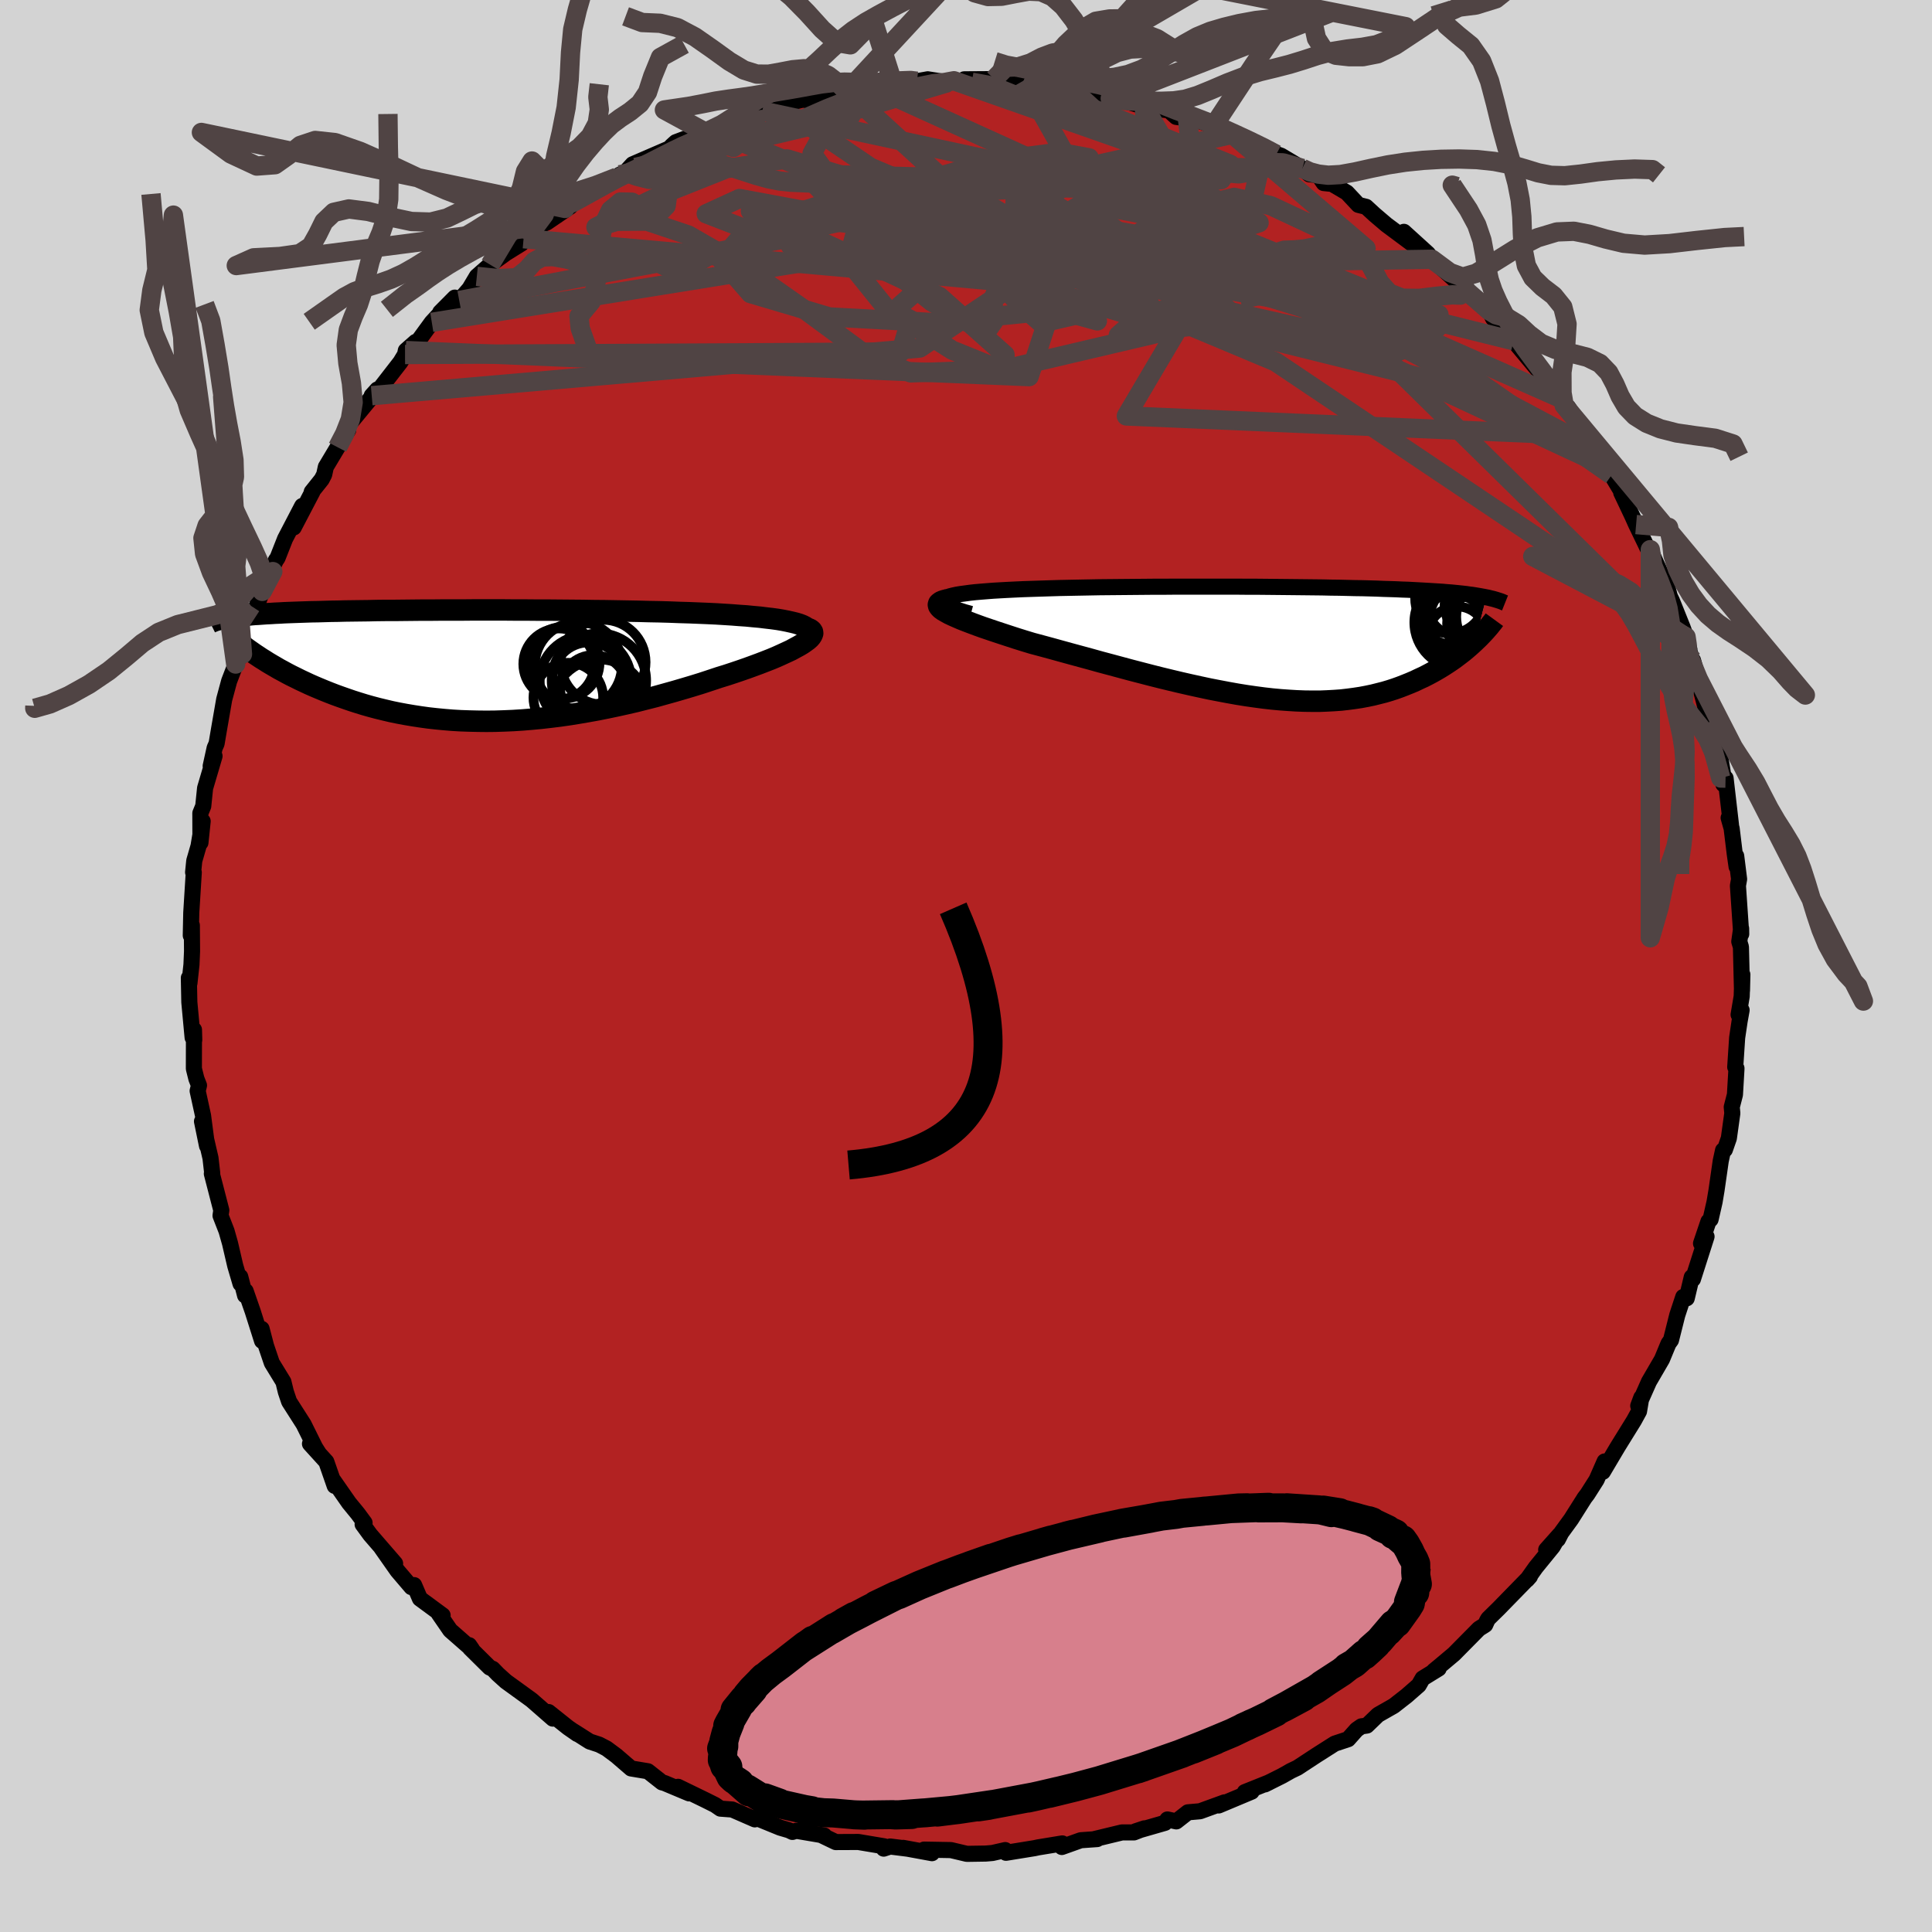 
  <svg viewBox="-100 -100 200 200" xmlns="http://www.w3.org/2000/svg" width="500" height="500" id="face-svg">
    <defs>
      <clipPath id="leftEyeClipPath">
        <polyline points="34.73,-4.29 34.37,-4.4 33.96,-4.5 33.51,-4.6 33.01,-4.7 32.48,-4.79 31.9,-4.87 31.29,-4.94 30.64,-5.02 29.96,-5.08 29.25,-5.15 28.51,-5.2 27.74,-5.26 26.95,-5.31 26.13,-5.36 25.29,-5.4 24.32,-5.44 23.33,-5.48 22.31,-5.51 21.27,-5.55 20.2,-5.58 19.11,-5.6 18,-5.63 16.88,-5.65 15.75,-5.67 14.6,-5.69 13.45,-5.7 12.29,-5.72 11.12,-5.73 9.96,-5.74 8.8,-5.75 7.63,-5.75 6.48,-5.76 5.33,-5.76 4.2,-5.77 3.07,-5.77 1.96,-5.77 0.86,-5.77 -0.23,-5.76 -1.29,-5.76 -2.34,-5.76 -3.36,-5.75 -4.36,-5.75 -5.34,-5.74 -6.3,-5.73 -7.23,-5.72 -8.14,-5.72 -9.02,-5.71 -9.88,-5.69 -10.71,-5.68 -11.51,-5.67 -12.29,-5.66 -13.03,-5.64 -13.75,-5.63 -14.45,-5.61 -15.11,-5.59 -15.76,-5.58 -16.37,-5.56 -16.96,-5.54 -17.52,-5.52 -18.07,-5.5 -18.58,-5.48 -19.08,-5.45 -19.55,-5.43 -20.01,-5.4 -20.44,-5.38 -20.86,-5.35 -21.26,-5.32 -21.64,-5.3 -22,-5.27 -22.35,-5.23 -22.68,-5.2 -22.99,-5.17 -23.29,-5.14 -23.57,-5.1 -23.84,-5.06 -24.09,-5.03 -24.33,-4.99 -24.56,-4.95 -24.77,-4.91 -21.32,-0.99 -20.99,-0.77 -20.65,-0.56 -20.29,-0.33 -19.92,-0.11 -19.54,0.11 -19.15,0.34 -18.74,0.56 -18.32,0.79 -17.88,1.02 -17.43,1.24 -16.97,1.47 -16.5,1.69 -16.01,1.92 -15.51,2.14 -14.99,2.36 -14.46,2.58 -13.91,2.8 -13.34,3.02 -12.76,3.23 -12.16,3.44 -11.55,3.65 -10.92,3.85 -10.27,4.05 -9.6,4.24 -8.92,4.42 -8.22,4.59 -7.5,4.76 -6.77,4.91 -6.02,5.05 -5.25,5.18 -4.47,5.3 -3.67,5.41 -2.86,5.5 -2.03,5.58 -1.18,5.65 -0.32,5.7 0.55,5.73 1.44,5.75 2.34,5.76 3.25,5.75 4.17,5.72 5.1,5.68 6.05,5.62 7,5.54 7.96,5.45 8.93,5.34 9.91,5.22 10.89,5.08 11.88,4.92 12.87,4.75 13.87,4.57 14.86,4.37 15.86,4.16 16.85,3.94 17.85,3.71 18.83,3.46 19.82,3.21 20.79,2.94 21.76,2.67 22.72,2.39 23.66,2.11 24.6,1.82 25.51,1.52 26.41,1.22 27.16,0.99 27.89,0.75 28.6,0.51 29.29,0.27 29.95,0.03 30.6,-0.21 31.22,-0.45 31.81,-0.68 32.38,-0.92 32.91,-1.16 33.41,-1.39 33.88,-1.61 34.3,-1.84 34.69,-2.05 35.04,-2.26" />
      </clipPath>
      <clipPath id="rightEyeClipPath">
        <polyline points="-33.33,-4.44 -33.23,-4.55 -33.07,-4.65 -32.86,-4.74 -32.59,-4.83 -32.27,-4.91 -31.9,-4.99 -31.48,-5.06 -31.02,-5.12 -30.51,-5.19 -29.97,-5.25 -29.39,-5.3 -28.77,-5.35 -28.12,-5.4 -27.43,-5.44 -26.72,-5.48 -25.89,-5.52 -25.03,-5.56 -24.13,-5.59 -23.2,-5.62 -22.24,-5.65 -21.26,-5.68 -20.25,-5.7 -19.21,-5.72 -18.16,-5.74 -17.1,-5.76 -16.02,-5.77 -14.93,-5.78 -13.83,-5.79 -12.72,-5.8 -11.61,-5.81 -10.5,-5.81 -9.39,-5.82 -8.28,-5.82 -7.18,-5.82 -6.08,-5.82 -4.99,-5.82 -3.91,-5.82 -2.85,-5.82 -1.8,-5.81 -0.76,-5.81 0.26,-5.8 1.26,-5.79 2.24,-5.78 3.2,-5.77 4.14,-5.76 5.06,-5.75 5.95,-5.74 6.83,-5.72 7.67,-5.71 8.5,-5.69 9.3,-5.67 10.07,-5.66 10.82,-5.64 11.54,-5.62 12.24,-5.59 12.92,-5.57 13.57,-5.55 14.19,-5.52 14.8,-5.5 15.38,-5.47 15.93,-5.44 16.47,-5.41 16.99,-5.38 17.48,-5.35 17.96,-5.32 18.42,-5.29 18.86,-5.25 19.28,-5.22 19.69,-5.18 20.08,-5.14 20.46,-5.1 20.82,-5.06 21.16,-5.01 21.49,-4.97 21.8,-4.92 22.1,-4.87 22.38,-4.82 22.66,-4.77 22.91,-4.72 21.67,-0.08 21.4,0.17 21.13,0.41 20.84,0.66 20.54,0.91 20.23,1.15 19.9,1.4 19.57,1.65 19.22,1.89 18.86,2.13 18.49,2.37 18.1,2.61 17.71,2.84 17.3,3.07 16.87,3.3 16.44,3.52 15.98,3.73 15.52,3.95 15.03,4.16 14.53,4.36 14.02,4.56 13.49,4.75 12.94,4.93 12.37,5.1 11.78,5.25 11.18,5.4 10.56,5.53 9.92,5.65 9.26,5.75 8.58,5.84 7.88,5.92 7.17,5.97 6.43,6.01 5.68,6.04 4.9,6.04 4.11,6.03 3.3,6 2.47,5.95 1.63,5.89 0.76,5.81 -0.12,5.71 -1.02,5.59 -1.93,5.46 -2.86,5.31 -3.81,5.14 -4.76,4.96 -5.74,4.77 -6.72,4.56 -7.72,4.34 -8.73,4.11 -9.74,3.87 -10.77,3.62 -11.8,3.36 -12.84,3.09 -13.88,2.82 -14.92,2.54 -15.96,2.26 -17.01,1.98 -18.05,1.69 -19.08,1.41 -20.11,1.13 -21.13,0.85 -22.14,0.57 -23.14,0.3 -24.11,0.04 -24.9,-0.2 -25.67,-0.44 -26.41,-0.68 -27.14,-0.92 -27.84,-1.15 -28.52,-1.38 -29.17,-1.6 -29.78,-1.82 -30.37,-2.04 -30.92,-2.25 -31.43,-2.45 -31.89,-2.65 -32.32,-2.84 -32.7,-3.02 -33.02,-3.2" />
      </clipPath>
      <filter id="fuzzy">
        <feTurbulence id="turbulence" baseFrequency="0.05" numOctaves="3" type="noise" result="noise" />
        <feDisplacementMap in="SourceGraphic" in2="noise" scale="2" />
      </filter>
      <linearGradient id="rainbowGradient" x1="0%" y1="0%" x2="100%" y2="0%">
        <stop offset="0%" style="stop-color: rgb(145, 85, 61); stop-opacity: 1" />
        <stop offset="50%" style="stop-color: rgb(50, 205, 50); stop-opacity: 1" />
        <stop offset="100%" style="stop-color: rgb(230, 230, 250); stop-opacity: 1" />
      </linearGradient>
    </defs>
    <rect x="-100" y="-100" width="100%" height="100%" fill="rgb(211, 211, 211)" />
    <polyline id="faceContour" points="80.33,2.55 80.37,0.89 80.3,3.14 79.98,5.04 80.29,4.57 80.08,5.74 79.83,7.42 79.63,10.46 79.76,10.6 79.6,13.32 79.27,14.6 79.33,15.24 78.97,17.83 78.56,19.01 78.37,19.08 78.13,20.18 77.69,23.24 77.49,24.43 77.08,26.23 76.86,26.44 76.09,28.72 76.66,28.01 75.25,32.42 75.13,32.21 74.61,34.4 74.25,34.26 73.63,36.14 72.98,38.73 72.82,38.95 72.72,39.09 72.05,40.71 70.7,43.03 69.59,45.53 69.91,44.67 69.67,46.1 69.15,47.05 67.46,49.78 65.93,52.36 66.11,51.29 65.28,53.18 64.34,54.66 64.03,55.07 62.64,57.27 61.62,58.67 61.27,59.35 60.06,60.43 61.45,58.87 60.74,60.1 58.98,62.26 58.08,63.53 58.38,63.19 55.12,66.53 54.06,67.57 53.94,67.78 53.75,68.2 53.1,68.61 50.51,71.23 48.95,72.54 48.44,72.96 48.93,72.73 47.27,73.75 46.87,74.45 45.6,75.56 44.28,76.59 42.65,77.52 41.5,78.63 40.93,78.71 40.44,79.05 39.56,80.04 38.17,80.5 36.3,81.69 34.3,83 33.63,83.32 32.73,83.83 30.95,84.72 31.38,84.51 28.86,85.52 29.57,85.47 26.16,86.9 26.76,86.58 24.23,87.5 22.97,87.61 21.77,88.55 20.85,88.35 20.6,88.7 17.54,89.58 18.47,89.27 17.39,89.69 16.15,89.69 13.25,90.39 13.58,90.38 11.88,90.5 9.92,91.2 9.97,90.83 7.47,91.24 7.1,91.32 4.14,91.8 4.06,91.52 2.74,91.82 2.04,91.88 0.09,91.91 -1.56,91.52 -4.34,91.47 -3.52,91.84 -6.51,91.29 -6.09,91.37 -7.85,91.15 -8.52,91.37 -8.47,91.13 -11.15,90.68 -13.48,90.69 -14.94,89.99 -14.68,90.01 -17.57,89.52 -17.97,89.64 -18.32,89.47 -19.24,89.2 -21.76,88.17 -21.86,88.34 -24.2,87.32 -25.42,87.23 -25.97,86.85 -27.01,86.33 -29.81,84.97 -28.66,85.65 -31.21,84.58 -31.47,84.51 -32.93,83.36 -34.67,83.07 -36.2,81.75 -37.21,81 -37.98,80.6 -38.96,80.28 -40.61,79.23 -40.24,79.5 -41.19,78.84 -43.21,77.23 -42.77,77.91 -44.98,75.98 -47.63,74.06 -48.46,73.31 -48.99,72.76 -49.31,72.62 -51.34,70.61 -51.43,70.31 -51.12,70.76 -53.39,68.77 -54.6,67.01 -54.18,67.22 -56.53,65.49 -57.13,64.09 -57.41,64.3 -58.86,62.6 -60.53,60.22 -59.1,61.85 -61.67,58.88 -62.46,57.8 -62.26,57.64 -62.96,56.69 -63.87,55.58 -65.5,53.24 -65.35,53.82 -66.22,51.32 -67.91,49.46 -67.02,50.41 -67.38,49.84 -68.57,47.44 -70.07,45.09 -70.41,44.08 -70.66,43.05 -71.86,41.09 -72.46,39.32 -72.92,37.56 -72.87,38.81 -73.83,35.78 -74.57,33.65 -74.63,34.1 -75.13,32.17 -75.1,32.89 -75.65,31.02 -76.19,28.7 -76.55,27.43 -77.17,25.84 -77.09,25.29 -78.07,21.5 -78.03,21.45 -78.21,19.88 -79.09,16.08 -78.57,18.62 -78.98,15.49 -79.54,12.93 -79.4,12.36 -79.67,11.67 -79.93,10.63 -79.92,6.6 -79.89,7.66 -80.06,7.41 -80.4,3.75 -80.45,1.23 -80.39,1.78 -80.18,-0.14 -80.12,-1.52 -80.14,-4.21 -80.25,-3.16 -80.2,-5.51 -79.94,-9.69 -80.01,-9.7 -79.89,-10.89 -79.45,-12.41 -79.02,-14.99 -79.25,-12.77 -79.26,-15.82 -78.96,-16.55 -78.77,-18.41 -77.79,-21.73 -78.19,-20.7 -77.78,-22.57 -77.58,-23.02 -77.33,-24.49 -76.79,-27.6 -76.28,-29.49 -75.6,-31.26 -75.05,-32.29 -74.9,-32.29 -73.71,-35.89 -73.45,-36.19 -74.35,-34.92 -72.85,-38.78 -71.76,-40.83 -72.08,-40.66 -71.44,-42 -71.27,-42.24 -70.49,-44.22 -68.72,-47.62 -69.59,-45.4 -67.65,-49.11 -67.73,-49.08 -66.7,-50.37 -66.44,-50.87 -66.27,-51.66 -65.05,-53.7 -63.95,-55.48 -64.14,-55.73 -61.81,-58.55 -60.94,-59.68 -61.52,-59.04 -60.79,-59.62 -58.55,-62.51 -58.07,-63.3 -57.99,-63.71 -56.97,-64.61 -56.87,-64.48 -55.3,-66.63 -52.92,-69.19 -54.43,-67.67 -52.46,-68.89 -51.4,-70.11 -50.64,-71.39 -49.26,-72.6 -47.64,-73.78 -46.03,-74.78 -45.27,-75.74 -45.8,-75.29 -44.63,-76.49 -43.42,-76.95 -40.97,-78.62 -41.65,-78.62 -41.51,-78.42 -38.13,-80.92 -36.14,-81.66 -35.86,-81.91 -34.2,-82.67 -35.51,-81.9 -34.51,-82.99 -30.21,-84.85 -30.87,-84.46 -30.44,-84.92 -30.04,-85.28 -26.49,-86.62 -26.88,-86.34 -24.78,-87.21 -24.3,-87.54 -21.12,-88.22 -21.09,-88.51 -20.98,-88.41 -19.9,-88.96 -17.06,-89.65 -15.25,-89.82 -16.46,-89.61 -13.84,-90.18 -12.44,-90.67 -12.36,-90.5 -9.7,-91.02 -9.24,-90.88 -7.51,-91.24 -4.88,-91.63 -5.08,-91.59 -3.96,-91.79 -1.85,-91.46 -1.25,-91.64 0.59,-91.49 -0.18,-91.79 2.91,-91.81 3.72,-91.54 5.96,-91.65 7,-91.18 8.22,-91.25 7.32,-91.05 11.14,-90.61 10.81,-90.91 12.4,-90.45 15.11,-90.15 14.93,-89.81 16.3,-89.59 18.46,-88.95 18.54,-88.91 21.02,-88.56 21.75,-87.9 22.93,-87.74 21.55,-88.41 25.73,-86.92 25.64,-86.98 27.58,-86.1 29.2,-85.3 30.88,-84.7 32.12,-84.02 30.19,-84.75 32.62,-83.88 34.82,-82.57 35.53,-81.96 36.48,-81.86 37.03,-81.05 37.9,-80.96 39.43,-80.06 40.62,-78.79 41.42,-78.59 42.3,-77.78 43.52,-76.74 46.8,-74.3 45.33,-76 47.82,-73.74 48.24,-73.16 50.56,-71.06 51.82,-70.19 51.84,-70.15 51.76,-69.93 52.44,-69.17 54.18,-67.82 54.56,-67.05 55.03,-66.89 56.81,-64.8 56.69,-64.72 59.1,-61.82 59.29,-61.95 60.26,-60.66 61.77,-58.67 61.92,-58.04 62.33,-57.85 64.27,-54.9 64.03,-55.6 64.97,-53.56 64.99,-53.4 66.82,-51.44 66.83,-50.82 67.88,-49.07 67.83,-49 68.98,-46.57 69.37,-45.7 70.7,-42.95 70.84,-43.1 71.27,-42.09 72.64,-39.08 72.86,-38.26 73.07,-37.82 74.18,-35.06 74.54,-34.07 74.89,-32.75 74.4,-34.11 75.81,-29.71 75.26,-31.64 76.6,-26.58 77.2,-25.68 76.65,-26.16 77.31,-24.96 77.8,-23.31 78.39,-19.74 78.4,-18.82 78.63,-19.45 79.19,-14.61 78.95,-15.34 79.26,-14.24 79.58,-11.61 79.77,-10.28 79.73,-11.39 80.03,-8.99 79.91,-8.31 80.25,-3.31 80.24,-3.89 80.05,-2.53 80.22,-1.97 80.33,2.55 80.37,0.89" fill="rgb(178, 34, 34)" stroke="black" stroke-width="1.667" stroke-linejoin="round" filter="url(#fuzzy)" />
    <g transform="translate(30.94 -33.45)">
      <polyline id="rightCountour" points="-33.33,-4.44 -33.23,-4.55 -33.07,-4.65 -32.86,-4.74 -32.59,-4.83 -32.27,-4.91 -31.9,-4.99 -31.48,-5.06 -31.02,-5.12 -30.51,-5.19 -29.97,-5.25 -29.39,-5.3 -28.77,-5.35 -28.12,-5.4 -27.43,-5.44 -26.72,-5.48 -25.89,-5.52 -25.03,-5.56 -24.13,-5.59 -23.2,-5.62 -22.24,-5.65 -21.26,-5.68 -20.25,-5.7 -19.21,-5.72 -18.16,-5.74 -17.1,-5.76 -16.02,-5.77 -14.93,-5.78 -13.83,-5.79 -12.72,-5.8 -11.61,-5.81 -10.5,-5.81 -9.39,-5.82 -8.28,-5.82 -7.18,-5.82 -6.08,-5.82 -4.99,-5.82 -3.91,-5.82 -2.85,-5.82 -1.8,-5.81 -0.76,-5.81 0.26,-5.8 1.26,-5.79 2.24,-5.78 3.2,-5.77 4.14,-5.76 5.06,-5.75 5.95,-5.74 6.83,-5.72 7.67,-5.71 8.5,-5.69 9.3,-5.67 10.07,-5.66 10.82,-5.64 11.54,-5.62 12.24,-5.59 12.92,-5.57 13.57,-5.55 14.19,-5.52 14.8,-5.5 15.38,-5.47 15.93,-5.44 16.47,-5.41 16.99,-5.38 17.48,-5.35 17.96,-5.32 18.42,-5.29 18.86,-5.25 19.28,-5.22 19.69,-5.18 20.08,-5.14 20.46,-5.1 20.82,-5.06 21.16,-5.01 21.49,-4.97 21.8,-4.92 22.1,-4.87 22.38,-4.82 22.66,-4.77 22.91,-4.72 21.67,-0.08 21.4,0.17 21.13,0.41 20.84,0.66 20.54,0.91 20.23,1.15 19.9,1.4 19.57,1.65 19.22,1.89 18.86,2.13 18.49,2.37 18.1,2.61 17.71,2.84 17.3,3.07 16.87,3.3 16.44,3.52 15.98,3.73 15.52,3.95 15.03,4.16 14.53,4.36 14.02,4.56 13.49,4.75 12.94,4.93 12.37,5.1 11.78,5.25 11.18,5.4 10.56,5.53 9.92,5.65 9.26,5.75 8.58,5.84 7.88,5.92 7.17,5.97 6.43,6.01 5.68,6.04 4.9,6.04 4.11,6.03 3.3,6 2.47,5.95 1.63,5.89 0.76,5.81 -0.12,5.71 -1.02,5.59 -1.93,5.46 -2.86,5.31 -3.81,5.14 -4.76,4.96 -5.74,4.77 -6.72,4.56 -7.72,4.34 -8.73,4.11 -9.74,3.87 -10.77,3.62 -11.8,3.36 -12.84,3.09 -13.88,2.82 -14.92,2.54 -15.96,2.26 -17.01,1.98 -18.05,1.69 -19.08,1.41 -20.11,1.13 -21.13,0.85 -22.14,0.57 -23.14,0.3 -24.11,0.04 -24.9,-0.2 -25.67,-0.44 -26.41,-0.68 -27.14,-0.92 -27.84,-1.15 -28.52,-1.38 -29.17,-1.6 -29.78,-1.82 -30.37,-2.04 -30.92,-2.25 -31.43,-2.45 -31.89,-2.65 -32.32,-2.84 -32.7,-3.02 -33.02,-3.2" fill="white" stroke="white" stroke-width="0" stroke-linejoin="round" filter="url(#fuzzy)" />
    </g>
    <g transform="translate(-51.98 -31.09)">
      <polyline id="leftCountour" points="34.73,-4.29 34.37,-4.4 33.96,-4.5 33.51,-4.6 33.01,-4.7 32.48,-4.79 31.9,-4.87 31.29,-4.94 30.64,-5.02 29.96,-5.08 29.25,-5.15 28.51,-5.2 27.74,-5.26 26.95,-5.31 26.13,-5.36 25.29,-5.4 24.32,-5.44 23.33,-5.48 22.31,-5.51 21.27,-5.55 20.2,-5.58 19.11,-5.6 18,-5.63 16.88,-5.65 15.75,-5.67 14.6,-5.69 13.45,-5.7 12.29,-5.72 11.12,-5.73 9.96,-5.74 8.8,-5.75 7.63,-5.75 6.48,-5.76 5.33,-5.76 4.2,-5.77 3.07,-5.77 1.96,-5.77 0.86,-5.77 -0.23,-5.76 -1.29,-5.76 -2.34,-5.76 -3.36,-5.75 -4.36,-5.75 -5.34,-5.74 -6.3,-5.73 -7.23,-5.72 -8.14,-5.72 -9.02,-5.71 -9.88,-5.69 -10.71,-5.68 -11.51,-5.67 -12.29,-5.66 -13.03,-5.64 -13.75,-5.63 -14.45,-5.61 -15.11,-5.59 -15.76,-5.58 -16.37,-5.56 -16.96,-5.54 -17.52,-5.52 -18.07,-5.5 -18.58,-5.48 -19.08,-5.45 -19.55,-5.43 -20.01,-5.4 -20.44,-5.38 -20.86,-5.35 -21.26,-5.32 -21.64,-5.3 -22,-5.27 -22.35,-5.23 -22.68,-5.2 -22.99,-5.17 -23.29,-5.14 -23.57,-5.1 -23.84,-5.06 -24.09,-5.03 -24.33,-4.99 -24.56,-4.95 -24.77,-4.91 -21.32,-0.99 -20.99,-0.77 -20.65,-0.56 -20.29,-0.33 -19.92,-0.11 -19.54,0.11 -19.15,0.34 -18.74,0.56 -18.32,0.79 -17.88,1.02 -17.43,1.24 -16.97,1.47 -16.5,1.69 -16.01,1.92 -15.51,2.14 -14.99,2.36 -14.46,2.58 -13.91,2.8 -13.34,3.02 -12.76,3.23 -12.16,3.44 -11.55,3.65 -10.92,3.85 -10.27,4.05 -9.6,4.24 -8.92,4.42 -8.22,4.59 -7.5,4.76 -6.77,4.91 -6.02,5.05 -5.25,5.18 -4.47,5.3 -3.67,5.41 -2.86,5.5 -2.03,5.58 -1.18,5.65 -0.32,5.7 0.55,5.73 1.44,5.75 2.34,5.76 3.25,5.75 4.17,5.72 5.1,5.68 6.05,5.62 7,5.54 7.96,5.45 8.93,5.34 9.91,5.22 10.89,5.08 11.88,4.92 12.87,4.75 13.87,4.57 14.86,4.37 15.86,4.16 16.85,3.94 17.85,3.71 18.83,3.46 19.82,3.21 20.79,2.94 21.76,2.67 22.72,2.39 23.66,2.11 24.6,1.82 25.51,1.52 26.41,1.22 27.16,0.99 27.89,0.75 28.6,0.51 29.29,0.27 29.95,0.03 30.6,-0.21 31.22,-0.45 31.81,-0.68 32.38,-0.92 32.91,-1.16 33.41,-1.39 33.88,-1.61 34.3,-1.84 34.69,-2.05 35.04,-2.26" fill="white" stroke="white" stroke-width="0" stroke-linejoin="round" filter="url(#fuzzy)" />
    </g>
    <g transform="translate(30.94 -33.45)">
      <polyline id="rightUpper" points="-30.44,-3 -31.09,-3.18 -31.65,-3.36 -32.13,-3.52 -32.52,-3.67 -32.84,-3.82 -33.08,-3.96 -33.24,-4.09 -33.34,-4.22 -33.37,-4.33 -33.33,-4.44 -33.23,-4.55 -33.07,-4.65 -32.86,-4.74 -32.59,-4.83 -32.27,-4.91 -31.9,-4.99 -31.48,-5.06 -31.02,-5.12 -30.51,-5.19 -29.97,-5.25 -29.39,-5.3 -28.77,-5.35 -28.12,-5.4 -27.43,-5.44 -26.72,-5.48 -25.89,-5.52 -25.03,-5.56 -24.13,-5.59 -23.2,-5.62 -22.24,-5.65 -21.26,-5.68 -20.25,-5.7 -19.21,-5.72 -18.16,-5.74 -17.1,-5.76 -16.02,-5.77 -14.93,-5.78 -13.83,-5.79 -12.72,-5.8 -11.61,-5.81 -10.5,-5.81 -9.39,-5.82 -8.28,-5.82 -7.18,-5.82 -6.08,-5.82 -4.99,-5.82 -3.91,-5.82 -2.85,-5.82 -1.8,-5.81 -0.76,-5.81 0.26,-5.8 1.26,-5.79 2.24,-5.78 3.2,-5.77 4.14,-5.76 5.06,-5.75 5.95,-5.74 6.83,-5.72 7.67,-5.71 8.5,-5.69 9.3,-5.67 10.07,-5.66 10.82,-5.64 11.54,-5.62 12.24,-5.59 12.92,-5.57 13.57,-5.55 14.19,-5.52 14.8,-5.5 15.38,-5.47 15.93,-5.44 16.47,-5.41 16.99,-5.38 17.48,-5.35 17.96,-5.32 18.42,-5.29 18.86,-5.25 19.28,-5.22 19.69,-5.18 20.08,-5.14 20.46,-5.1 20.82,-5.06 21.16,-5.01 21.49,-4.97 21.8,-4.92 22.1,-4.87 22.38,-4.82 22.66,-4.77 22.91,-4.72 23.16,-4.67 23.39,-4.61 23.61,-4.56 23.82,-4.5 24.02,-4.44 24.21,-4.38 24.39,-4.32 24.55,-4.26 24.71,-4.19 24.86,-4.13" fill="none" stroke="black" stroke-width="1.667" stroke-linejoin="round" filter="url(#fuzzy)" />
      <polyline id="rightLower" points="-32.81,-4.48 -33.17,-4.39 -33.45,-4.3 -33.64,-4.19 -33.76,-4.08 -33.8,-3.95 -33.77,-3.82 -33.68,-3.68 -33.52,-3.52 -33.3,-3.36 -33.02,-3.2 -32.7,-3.02 -32.32,-2.84 -31.89,-2.65 -31.43,-2.45 -30.92,-2.25 -30.37,-2.04 -29.78,-1.82 -29.17,-1.6 -28.52,-1.38 -27.84,-1.15 -27.14,-0.92 -26.41,-0.68 -25.67,-0.44 -24.9,-0.2 -24.11,0.04 -23.14,0.3 -22.14,0.57 -21.13,0.85 -20.11,1.13 -19.08,1.41 -18.05,1.69 -17.01,1.98 -15.96,2.26 -14.92,2.54 -13.88,2.82 -12.84,3.09 -11.8,3.36 -10.77,3.62 -9.74,3.87 -8.73,4.11 -7.72,4.34 -6.72,4.56 -5.74,4.77 -4.76,4.96 -3.81,5.14 -2.86,5.31 -1.93,5.46 -1.02,5.59 -0.12,5.71 0.76,5.81 1.63,5.89 2.47,5.95 3.3,6 4.11,6.03 4.9,6.04 5.68,6.04 6.43,6.01 7.17,5.97 7.88,5.92 8.58,5.84 9.26,5.75 9.92,5.65 10.56,5.53 11.18,5.4 11.78,5.25 12.37,5.1 12.94,4.93 13.49,4.75 14.02,4.56 14.53,4.36 15.03,4.16 15.52,3.95 15.98,3.73 16.44,3.52 16.87,3.3 17.3,3.07 17.71,2.84 18.1,2.61 18.49,2.37 18.86,2.13 19.22,1.89 19.57,1.65 19.9,1.4 20.23,1.15 20.54,0.91 20.84,0.66 21.13,0.41 21.4,0.17 21.67,-0.08 21.92,-0.32 22.17,-0.56 22.4,-0.8 22.63,-1.04 22.84,-1.27 23.04,-1.5 23.24,-1.73 23.42,-1.96 23.6,-2.18 23.76,-2.4" fill="none" stroke="black" stroke-width="2.222" stroke-linejoin="round" filter="url(#fuzzy)" />
      <circle r="4.756" cx="20.227" cy="-2.118" stroke="black" fill="none" stroke-width="1.0" filter="url(#fuzzy)" clip-path="url(#rightEyeClipPath)" /><circle r="3.164" cx="20.007" cy="-3.898" stroke="black" fill="none" stroke-width="1.0" filter="url(#fuzzy)" clip-path="url(#rightEyeClipPath)" /><circle r="4.102" cx="23.912" cy="-2.698" stroke="black" fill="none" stroke-width="1.0" filter="url(#fuzzy)" clip-path="url(#rightEyeClipPath)" /><circle r="3.608" cx="19.162" cy="-4.573" stroke="black" fill="none" stroke-width="1.0" filter="url(#fuzzy)" clip-path="url(#rightEyeClipPath)" /><circle r="3.028" cx="19.887" cy="-0.743" stroke="black" fill="none" stroke-width="1.0" filter="url(#fuzzy)" clip-path="url(#rightEyeClipPath)" /><circle r="3.5" cx="22.102" cy="-3.923" stroke="black" fill="none" stroke-width="1.0" filter="url(#fuzzy)" clip-path="url(#rightEyeClipPath)" /><circle r="3.09" cx="19.307" cy="-2.918" stroke="black" fill="none" stroke-width="1.0" filter="url(#fuzzy)" clip-path="url(#rightEyeClipPath)" /><circle r="4.53" cx="23.392" cy="-2.008" stroke="black" fill="none" stroke-width="1.0" filter="url(#fuzzy)" clip-path="url(#rightEyeClipPath)" /><circle r="3.86" cx="20.902" cy="-2.408" stroke="black" fill="none" stroke-width="1.0" filter="url(#fuzzy)" clip-path="url(#rightEyeClipPath)" /><circle r="3.304" cx="19.492" cy="-1.763" stroke="black" fill="none" stroke-width="1.0" filter="url(#fuzzy)" clip-path="url(#rightEyeClipPath)" />
      </g>
    <g transform="translate(-51.98 -31.09)">
      <polyline id="leftUpper" points="35.23,-2.73 35.46,-2.93 35.63,-3.11 35.73,-3.29 35.77,-3.46 35.74,-3.62 35.65,-3.77 35.5,-3.91 35.3,-4.04 35.04,-4.17 34.73,-4.29 34.37,-4.4 33.96,-4.5 33.51,-4.6 33.01,-4.7 32.48,-4.79 31.9,-4.87 31.29,-4.94 30.64,-5.02 29.96,-5.08 29.25,-5.15 28.51,-5.2 27.74,-5.26 26.95,-5.31 26.13,-5.36 25.29,-5.4 24.32,-5.44 23.33,-5.48 22.31,-5.51 21.27,-5.55 20.2,-5.58 19.11,-5.6 18,-5.63 16.88,-5.65 15.75,-5.67 14.6,-5.69 13.45,-5.7 12.29,-5.72 11.12,-5.73 9.96,-5.74 8.8,-5.75 7.63,-5.75 6.48,-5.76 5.33,-5.76 4.2,-5.77 3.07,-5.77 1.96,-5.77 0.86,-5.77 -0.23,-5.76 -1.29,-5.76 -2.34,-5.76 -3.36,-5.75 -4.36,-5.75 -5.34,-5.74 -6.3,-5.73 -7.23,-5.72 -8.14,-5.72 -9.02,-5.71 -9.88,-5.69 -10.71,-5.68 -11.51,-5.67 -12.29,-5.66 -13.03,-5.64 -13.75,-5.63 -14.45,-5.61 -15.11,-5.59 -15.76,-5.58 -16.37,-5.56 -16.96,-5.54 -17.52,-5.52 -18.07,-5.5 -18.58,-5.48 -19.08,-5.45 -19.55,-5.43 -20.01,-5.4 -20.44,-5.38 -20.86,-5.35 -21.26,-5.32 -21.64,-5.3 -22,-5.27 -22.35,-5.23 -22.68,-5.2 -22.99,-5.17 -23.29,-5.14 -23.57,-5.1 -23.84,-5.06 -24.09,-5.03 -24.33,-4.99 -24.56,-4.95 -24.77,-4.91 -24.97,-4.87 -25.15,-4.82 -25.33,-4.78 -25.49,-4.73 -25.65,-4.69 -25.79,-4.64 -25.92,-4.59 -26.04,-4.54 -26.16,-4.49 -26.26,-4.44" fill="none" stroke="black" stroke-width="2.222" stroke-linejoin="round" filter="url(#fuzzy)" />
      <polyline id="leftLower" points="35.64,-3.85 35.86,-3.75 36.01,-3.63 36.09,-3.5 36.11,-3.35 36.06,-3.2 35.96,-3.03 35.81,-2.85 35.6,-2.66 35.34,-2.47 35.04,-2.26 34.69,-2.05 34.3,-1.84 33.88,-1.61 33.41,-1.39 32.91,-1.16 32.38,-0.92 31.81,-0.68 31.22,-0.45 30.6,-0.21 29.95,0.03 29.29,0.27 28.6,0.51 27.89,0.75 27.16,0.99 26.41,1.22 25.51,1.52 24.6,1.82 23.66,2.11 22.72,2.39 21.76,2.67 20.79,2.94 19.82,3.21 18.83,3.46 17.85,3.71 16.85,3.94 15.86,4.16 14.86,4.37 13.87,4.57 12.87,4.75 11.88,4.92 10.89,5.08 9.91,5.22 8.93,5.34 7.96,5.45 7,5.54 6.05,5.62 5.1,5.68 4.17,5.72 3.25,5.75 2.34,5.76 1.44,5.75 0.55,5.73 -0.32,5.7 -1.18,5.65 -2.03,5.58 -2.86,5.5 -3.67,5.41 -4.47,5.3 -5.25,5.18 -6.02,5.05 -6.77,4.91 -7.5,4.76 -8.22,4.59 -8.92,4.42 -9.6,4.24 -10.27,4.05 -10.92,3.85 -11.55,3.65 -12.16,3.44 -12.76,3.23 -13.34,3.02 -13.91,2.8 -14.46,2.58 -14.99,2.36 -15.51,2.14 -16.01,1.92 -16.5,1.69 -16.97,1.47 -17.43,1.24 -17.88,1.02 -18.32,0.79 -18.74,0.56 -19.15,0.34 -19.54,0.11 -19.92,-0.11 -20.29,-0.33 -20.65,-0.56 -20.99,-0.77 -21.32,-0.99 -21.64,-1.2 -21.94,-1.41 -22.24,-1.62 -22.52,-1.82 -22.79,-2.03 -23.05,-2.22 -23.29,-2.42 -23.53,-2.61 -23.75,-2.79 -23.97,-2.98" fill="none" stroke="black" stroke-width="2.222" stroke-linejoin="round" filter="url(#fuzzy)" />
      <circle r="3.608" cx="10.81" cy="3.307" stroke="black" fill="none" stroke-width="1.0" filter="url(#fuzzy)" clip-path="url(#leftEyeClipPath)" /><circle r="3.678" cx="9.83" cy="-0.173" stroke="black" fill="none" stroke-width="1.0" filter="url(#fuzzy)" clip-path="url(#leftEyeClipPath)" /><circle r="3.744" cx="12.93" cy="1.332" stroke="black" fill="none" stroke-width="1.0" filter="url(#fuzzy)" clip-path="url(#leftEyeClipPath)" /><circle r="4.906" cx="14.055" cy="4.267" stroke="black" fill="none" stroke-width="1.0" filter="url(#fuzzy)" clip-path="url(#leftEyeClipPath)" /><circle r="4.51" cx="11.85" cy="-0.008" stroke="black" fill="none" stroke-width="1.0" filter="url(#fuzzy)" clip-path="url(#leftEyeClipPath)" /><circle r="3.456" cx="13.43" cy="2.362" stroke="black" fill="none" stroke-width="1.0" filter="url(#fuzzy)" clip-path="url(#leftEyeClipPath)" /><circle r="3.718" cx="10.325" cy="-0.308" stroke="black" fill="none" stroke-width="1.0" filter="url(#fuzzy)" clip-path="url(#leftEyeClipPath)" /><circle r="4.734" cx="12.59" cy="1.602" stroke="black" fill="none" stroke-width="1.0" filter="url(#fuzzy)" clip-path="url(#leftEyeClipPath)" /><circle r="4.392" cx="14.42" cy="-0.358" stroke="black" fill="none" stroke-width="1.0" filter="url(#fuzzy)" clip-path="url(#leftEyeClipPath)" /><circle r="4.89" cx="13.98" cy="1.547" stroke="black" fill="none" stroke-width="1.0" filter="url(#fuzzy)" clip-path="url(#leftEyeClipPath)" />
    </g>
    <g id="hairs">
      <polyline points="-21.09,-88.51 17.7,-80.17 22.13,-78.4 18.38,-79.41 16.39,-80.39 15.27,-81.05 14.02,-81.42 14.45,-81.02 18.22,-79.55 24.14,-77.62 28.97,-76.5 30.34,-76.94 28.13,-78.48 22.59,-80.4 16.15,-82.78 34.82,-82.57" fill="none" stroke="rgb(80, 68, 68)" stroke-width="2" stroke-linejoin="round" filter="url(#fuzzy)" /><polyline points="66.82,-51.44 38.93,-64.42 43.4,-63.06 46.58,-64.37 43.48,-67.81 35.06,-71.56 23.54,-74.66 11.54,-76.82 1.25,-78.29 -6.33,-79.51 -11.43,-80.82 -14.64,-82.32 -15.93,-84.11 -14.77,-86.21 -11.93,-87.99 -13,-87.68 -34.2,-82.67" fill="none" stroke="rgb(80, 68, 68)" stroke-width="2" stroke-linejoin="round" filter="url(#fuzzy)" /><polyline points="-55.3,-66.63 0.83,-75.68 15.35,-78.4 18.66,-77.77 19.33,-76.05 17.18,-75.18 12.32,-75.34 6.82,-75.44 3.61,-74.42 4.76,-72.17 10.19,-69.42 17.55,-67.21 23.79,-66.2 27.16,-66.4 27.86,-67.32 26.75,-68.25 23.59,-68.52 18.27,-67.5 15.77,-65.29 25.21,-66.46 22.93,-87.74" fill="none" stroke="rgb(80, 68, 68)" stroke-width="2" stroke-linejoin="round" filter="url(#fuzzy)" /><polyline points="10.81,-90.91 24.53,-78.34 22.03,-72.1 8.44,-74.61 -5.02,-78.73 -13.4,-81.28 -16.35,-81.93 -15.71,-80.98 -13.49,-78.68 -10.71,-75.44 -7.41,-71.88 -3.58,-68.77 0.04,-66.68 2.33,-65.96 2.88,-66.75 2.8,-69.03 4.16,-72.52 8.19,-76.5 13.39,-79.8 14.74,-81.39 5.73,-81.41 -15.16,-81.95 -26.49,-86.62" fill="none" stroke="rgb(80, 68, 68)" stroke-width="2" stroke-linejoin="round" filter="url(#fuzzy)" /><polyline points="18.46,-88.95 24.67,-78.25 12.07,-80.62 5.03,-82.56 5.54,-81.21 10.27,-78.16 15.53,-75.46 19.8,-73.66 23.29,-72.15 25.6,-70.66 24.69,-69.9 18.75,-70.59 9.44,-71.96 2.74,-71.87 4.92,-69.18 13.6,-66.78 8.07,-70.46 -45.8,-75.29" fill="none" stroke="rgb(80, 68, 68)" stroke-width="2" stroke-linejoin="round" filter="url(#fuzzy)" /><polyline points="75.26,-31.64 40.61,-65.71 35.1,-71.04 41.19,-67.17 44.92,-64.83 41.22,-66.17 30.42,-69.51 15.4,-72.88 -0.04,-75.36 -12.51,-76.91 -20.05,-77.77 -22.32,-78.15 -20.1,-78.11 -14.56,-77.68 -7.03,-76.91 1,-75.78 8.49,-74.07 15.93,-71.48 24.93,-68.28 34.58,-66.11 41.23,-66.17 64.97,-53.56" fill="none" stroke="rgb(80, 68, 68)" stroke-width="2" stroke-linejoin="round" filter="url(#fuzzy)" /><polyline points="-12.44,-90.67 -0.08,-79.37 9.75,-73.32 8.1,-75.27 2.13,-78.91 -2.23,-81.17 -1.59,-81.91 4.13,-81.91 12.14,-81.69 18.88,-81.28 21.98,-80.3 21.02,-78.24 16.81,-74.99 10.92,-71.14 6.29,-67.87 7.78,-66.55 18.14,-68.95 29.17,-77.15 30.88,-84.7" fill="none" stroke="rgb(80, 68, 68)" stroke-width="2" stroke-linejoin="round" filter="url(#fuzzy)" /><polyline points="-52.46,-68.89 -16.49,-75.7 -2.74,-69.31 4.04,-63.27 3.98,-61.57 -1.41,-63.74 -8.25,-68.08 -12.23,-73.03 -10.99,-77.56 -5.06,-81.09 2.87,-83.36 9.6,-84.24 12.75,-83.66 11.51,-81.64 6.73,-78.33 0.63,-74.29 -4.33,-70.57 -6.89,-68.32 -7.32,-67.73 -5.75,-66.91 -6.74,-63.56 -58.07,-63.3" fill="none" stroke="rgb(80, 68, 68)" stroke-width="2" stroke-linejoin="round" filter="url(#fuzzy)" /><polyline points="5.96,-91.65 27.36,-82.99 26.43,-81.4 17.12,-80.86 6.01,-80.45 -4.95,-79.94 -14.99,-78.78 -22.49,-76.46 -25.34,-73.1 -22.31,-69.61 -14.14,-67.19 -3.42,-66.61 6.61,-67.62 13.49,-69.28 15.84,-70.95 12.61,-73.18 3.15,-77.18 -9.87,-82.67 -16.45,-87.12 -1.85,-91.46" fill="none" stroke="rgb(80, 68, 68)" stroke-width="2" stroke-linejoin="round" filter="url(#fuzzy)" /><polyline points="-57.99,-63.71 6.53,-61.01 9.75,-70.84 4.87,-76.35 5.18,-77.86 8.67,-77.83 11.54,-77.39 12.42,-76.85 11.57,-76.44 9.52,-76.5 6.98,-77.18 5.05,-78.38 5.11,-79.7 8.02,-80.59 13.31,-80.49 19.08,-79.09 22.46,-76.63 20.83,-73.87 13.75,-71.88 5.1,-71.3 3.51,-71.82 17.31,-71.72 43.72,-66.98 66.83,-50.82" fill="none" stroke="rgb(80, 68, 68)" stroke-width="2" stroke-linejoin="round" filter="url(#fuzzy)" /><polyline points="56.69,-64.72 10.52,-76.21 -10.05,-76.81 -10.19,-75.12 -0.15,-73.34 11.17,-72.84 18.78,-73.67 22.4,-74.9 24.29,-75.52 26.18,-75.16 27.49,-74.16 25.93,-73.2 19.45,-72.92 8.18,-73.72 -5.02,-75.65 -16.24,-78.11 -23.45,-79.45 -26.89,-77.87 -20.42,-75.37 27.58,-86.1" fill="none" stroke="rgb(80, 68, 68)" stroke-width="2" stroke-linejoin="round" filter="url(#fuzzy)" /><polyline points="74.4,-34.11 32.04,-62.54 1.87,-75.19 -11.63,-81.49 -18.53,-83.55 -24.79,-82.54 -31.09,-80.03 -35.97,-77.67 -38.31,-76.48 -38.12,-76.52 -36.15,-77.09 -33.03,-77.11 -28.74,-75.67 -23.09,-72.41 -16.64,-67.89 -10.87,-63.64 -5.72,-61.4 3.81,-61.74 20.61,-65.68 5.96,-91.65" fill="none" stroke="rgb(80, 68, 68)" stroke-width="2" stroke-linejoin="round" filter="url(#fuzzy)" /><polyline points="27.58,-86.1 41.41,-74.29 40.64,-74.17 36.39,-76.44 31.54,-78.71 27.77,-79.57 24.85,-78.88 22.07,-77.13 20.01,-74.69 20.32,-71.63 23.99,-68.34 30.17,-65.63 36.84,-64.33 42.29,-64.59 46.09,-65.7 48.45,-66.74 48.96,-67.43 46.14,-68.31 38.99,-70.14 33.16,-71.33 61.77,-58.67" fill="none" stroke="rgb(80, 68, 68)" stroke-width="2" stroke-linejoin="round" filter="url(#fuzzy)" /><polyline points="66.82,-51.44 53.75,-59.27 27.11,-65.89 6.52,-70.03 0.1,-72.51 1.92,-73.7 2.65,-73.71 -2.35,-73.18 -11.16,-73.2 -18.16,-74.53 -18.57,-76.93 -11.83,-79.02 -2,-79.09 4.95,-76.17 5.18,-70.64 -4.79,-63.97 -61.52,-59.04" fill="none" stroke="rgb(80, 68, 68)" stroke-width="2" stroke-linejoin="round" filter="url(#fuzzy)" /><polyline points="64.27,-54.9 16.6,-56.94 19.24,-61.41 22.95,-67.67 23.43,-71.5 22.08,-72.96 19.64,-73.82 16.67,-75.29 14.15,-77.3 13.34,-78.96 15.33,-79.32 20.55,-77.91 28.38,-74.96 37.14,-71.24 44.61,-67.86 48.76,-66.03 48.21,-66.63 41.92,-69.82 28.44,-75.31 6.88,-83.49 -9.7,-91.02" fill="none" stroke="rgb(80, 68, 68)" stroke-width="2" stroke-linejoin="round" filter="url(#fuzzy)" /><polyline points="0.59,-91.49 0.92,-91.43 2.18,-91.2 3.59,-90.74 4.91,-90.21 6.09,-89.76 7.16,-89.44 8.19,-89.19 9.24,-88.95 10.37,-88.67 11.55,-88.34 12.75,-87.9 13.89,-87.3 14.95,-86.56 16.08,-85.78 17.64,-85.02 -1.25,-91.64 -2.22,-91.46 -3.4,-91.33 -4.54,-91.1 -5.72,-90.85 -6.98,-90.61 -8.28,-90.38 -9.59,-90.14 -10.86,-89.88 -12.07,-89.57 -13.23,-89.2 -14.35,-88.76 -15.45,-88.28 -16.56,-87.79 -17.71,-87.33 -18.84,-86.93 -19.91,-86.61 -20.9,-86.31 -21.91,-85.96 -23.11,-85.45 -24.08,-84.74 -31.22,-88.62 -28.71,-88.99 -27.23,-89.27 -25.9,-89.54 -24.57,-89.74 -23.3,-89.91 -22.1,-90.08 -20.95,-90.27 -19.78,-90.47 -18.58,-90.67 -17.36,-90.88 -16.16,-91.1 -14.97,-91.31 -13.79,-91.45 -12.57,-91.5 -11.3,-91.47 -9.97,-91.44 -8.57,-91.5 -7.12,-91.62 -5.74,-91.67 -5.08,-91.59" fill="none" stroke="rgb(80, 68, 68)" stroke-width="2" stroke-linejoin="round" filter="url(#fuzzy)" /><polyline points="-7.51,-91.24 -9.57,-97.72 -10.76,-96.59 -11.97,-95.36 -13.37,-95.6 -14.9,-96.97 -16.48,-98.71 -18.07,-100.32 -19.67,-101.64 -21.3,-102.79 -22.94,-103.89 -24.57,-104.91 -26.16,-105.69 -27.73,-106.1 -29.34,-106.24 -31.11,-106.53 -33.22,-107.57 -35.74,-109.65 -38.44,-112.2 -40.53,-113.62 -41.27,-112.91" fill="none" stroke="rgb(80, 68, 68)" stroke-width="2" stroke-linejoin="round" filter="url(#fuzzy)" /><polyline points="-35.24,-98.31 -33.53,-97.67 -31.66,-97.59 -29.87,-97.14 -28.06,-96.18 -26.24,-94.91 -24.51,-93.66 -22.99,-92.75 -21.66,-92.33 -20.43,-92.32 -19.2,-92.54 -17.95,-92.78 -16.73,-92.89 -15.53,-92.74 -14.27,-92.19 -13.03,-91.23 -12.36,-90.5 -1.4,-102.33 -2.45,-101.12 -3.75,-100.75 -5.01,-100.45 -6.29,-99.92 -7.62,-99.23 -9.01,-98.48 -10.37,-97.71 -11.68,-96.85 -12.9,-95.9 -14.05,-94.86 -15.16,-93.81 -16.25,-92.83 -17.37,-91.96 -18.51,-91.24 -19.66,-90.65 -20.75,-90.14 -21.77,-89.58 -22.79,-88.85 -23.93,-87.97 -25.27,-87.12 -26.88,-86.34" fill="none" stroke="rgb(80, 68, 68)" stroke-width="2" stroke-linejoin="round" filter="url(#fuzzy)" /><polyline points="-38.99,-63.35 -39.94,-66.03 -40.06,-67.26 -39.52,-67.92 -38.82,-68.76 -38.36,-70.21 -38.16,-72.23 -37.98,-74.52 -37.56,-76.64 -36.8,-78.24 -35.77,-79.09 -34.59,-79.07 -33.36,-78.33 -32.14,-77.58 -31.04,-78.7 -30.21,-84.85" fill="none" stroke="rgb(80, 68, 68)" stroke-width="2" stroke-linejoin="round" filter="url(#fuzzy)" /><polyline points="78.63,-19.45 78.13,-19.46 77.82,-20.61 77.39,-22.14 76.78,-23.54 76.02,-24.71 75.17,-25.77 74.32,-26.83 73.5,-27.95 72.77,-29.09 72.13,-30.19 71.57,-31.22 71.05,-32.2 70.53,-33.19 69.98,-34.24 69.38,-35.36 68.7,-36.51 67.86,-37.7 66.76,-38.92 65.4,-39.79" fill="none" stroke="rgb(80, 68, 68)" stroke-width="2" stroke-linejoin="round" filter="url(#fuzzy)" /><polyline points="-35.86,-81.91 -34.94,-82.07 -34.07,-81.75 -32.8,-81.43 -31.51,-81.5 -30.41,-81.98 -29.42,-82.6 -28.38,-83.06 -27.2,-83.22 -25.88,-83.08 -24.48,-82.73 -23.07,-82.28 -21.71,-81.84 -20.45,-81.49 -19.28,-81.26 -18.14,-81.14 -16.99,-81.09 -15.82,-81.04 -14.68,-80.94 -13.6,-80.69 -12.37,-80.18 -10.88,-79.33" fill="none" stroke="rgb(80, 68, 68)" stroke-width="2" stroke-linejoin="round" filter="url(#fuzzy)" /><polyline points="-36.14,-81.66 -38.34,-80.8 -40.24,-80.19 -41.76,-80 -43.13,-79.99 -44.39,-79.86 -45.52,-79.51 -46.52,-78.98 -47.48,-78.35 -48.48,-77.65 -49.57,-76.91 -50.79,-76.14 -52.08,-75.37 -53.39,-74.6 -54.66,-73.85 -55.86,-73.1 -57.03,-72.37 -58.23,-71.69 -59.52,-71.1 -60.88,-70.62 -62.18,-70.22 -63.32,-69.8 -64.37,-69.23 -65.67,-68.32 -67.99,-66.69" fill="none" stroke="rgb(80, 68, 68)" stroke-width="2" stroke-linejoin="round" filter="url(#fuzzy)" /><polyline points="-41.51,-78.42 -43.34,-81.72 -44.93,-83.33 -45.6,-82.25 -46.03,-80.49 -46.66,-79.2 -47.71,-78.67 -49.23,-78.76 -51.26,-79.33 -53.77,-80.29 -56.67,-81.57 -59.74,-83.01 -62.72,-84.33 -65.32,-85.24 -67.37,-85.46 -68.9,-84.95 -70.16,-83.92 -71.53,-82.95 -73.42,-82.81 -76.1,-84.06 -79.15,-86.29 -41.51,-78.42 -41.8,-78.79 -42.57,-78.85 -43.63,-78.53 -44.66,-77.97 -45.53,-77.3 -46.36,-76.63 -47.29,-76.02 -48.39,-75.41 -49.66,-74.77 -51.01,-74.06 -52.36,-73.31 -53.62,-72.56 -54.73,-71.84 -55.69,-71.17 -56.66,-70.46 -58.03,-69.5 -59.95,-67.98" fill="none" stroke="rgb(80, 68, 68)" stroke-width="2" stroke-linejoin="round" filter="url(#fuzzy)" /><polyline points="-20.77,-87.55 -21.1,-87.63 -22,-87.44 -23.22,-87.1 -24.52,-86.7 -25.8,-86.26 -27.04,-85.81 -28.21,-85.35 -29.31,-84.87 -30.35,-84.37 -31.38,-83.85 -32.4,-83.33 -33.4,-82.83 -34.35,-82.38 -35.24,-81.97 -36.19,-81.5 -37.35,-80.88 -38.85,-80.05 -40.57,-79.1 -41.65,-78.62" fill="none" stroke="rgb(80, 68, 68)" stroke-width="2" stroke-linejoin="round" filter="url(#fuzzy)" /><polyline points="-40.97,-78.62 -43.84,-79.05 -45.9,-79.58 -47.19,-79.56 -48.32,-79.43 -49.57,-79.24 -50.89,-78.81 -52.26,-78.13 -53.73,-77.43 -55.41,-77.01 -57.4,-77.07 -59.62,-77.54 -61.88,-78.11 -63.89,-78.37 -65.45,-78.02 -66.47,-77.05 -67.12,-75.73 -67.8,-74.52 -68.98,-73.74 -71.01,-73.45 -73.75,-73.31 -75.54,-72.51 -44.63,-76.49 -43.66,-77.79 -43.1,-79.55 -42.85,-81.65 -42.47,-83.87 -41.91,-86.24 -41.39,-88.88 -41.08,-91.76 -40.94,-94.56 -40.71,-96.97 -40.23,-99 -39.62,-101.12 -39.17,-103.92 -39.14,-107.61 -39.29,-111.67 -38.7,-115.09 -35.62,-116.46" fill="none" stroke="rgb(80, 68, 68)" stroke-width="2" stroke-linejoin="round" filter="url(#fuzzy)" /><polyline points="-45.8,-75.29 -45.11,-77.08 -44.03,-78.19 -43.05,-79.18 -42.19,-80.26 -41.33,-81.54 -40.38,-82.91 -39.37,-84.22 -38.41,-85.35 -37.53,-86.3 -36.7,-87.1 -35.79,-87.78 -34.77,-88.45 -33.76,-89.27 -32.97,-90.45 -32.43,-92.1 -31.63,-94.06 -29.18,-95.41" fill="none" stroke="rgb(80, 68, 68)" stroke-width="2" stroke-linejoin="round" filter="url(#fuzzy)" /><polyline points="-49.26,-72.6 -48.24,-74.3 -47.44,-75.63 -46.73,-76.48 -46.16,-77.35 -45.66,-78.51 -45.15,-79.88 -44.51,-81.18 -43.66,-82.24 -42.58,-83.06 -41.32,-83.83 -40.01,-84.74 -38.89,-85.89 -38.17,-87.24 -37.96,-88.66 -38.11,-89.95 -37.96,-91.28" fill="none" stroke="rgb(80, 68, 68)" stroke-width="2" stroke-linejoin="round" filter="url(#fuzzy)" /><polyline points="-50.64,-71.39 -48.41,-71.16 -46.5,-71.25 -45.44,-72.1 -44.7,-72.94 -43.87,-73.39 -42.8,-73.44 -41.48,-73.21 -40.03,-72.86 -38.58,-72.59 -37.18,-72.56 -35.86,-72.8 -34.55,-73.09 -33.24,-73.16 -31.98,-72.85 -30.87,-72.31 -29.89,-71.98 -28.65,-72.34 -26.25,-73.75" fill="none" stroke="rgb(80, 68, 68)" stroke-width="2" stroke-linejoin="round" filter="url(#fuzzy)" /><polyline points="-65.05,-53.7 -64.31,-55.12 -63.73,-56.6 -63.44,-58.35 -63.62,-60.34 -63.99,-62.4 -64.16,-64.28 -63.94,-65.86 -63.44,-67.2 -62.89,-68.49 -62.44,-69.88 -62.08,-71.41 -61.68,-72.99 -61.15,-74.5 -60.55,-75.92 -60.04,-77.44 -59.76,-79.35 -59.73,-81.84 -59.8,-84.84 -59.84,-88.2" fill="none" stroke="rgb(80, 68, 68)" stroke-width="2" stroke-linejoin="round" filter="url(#fuzzy)" /><polyline points="-96.39,-26.93 -96.4,-26.68 -94.82,-27.13 -92.88,-27.99 -90.78,-29.16 -88.73,-30.55 -86.91,-32.03 -85.27,-33.42 -83.57,-34.54 -81.6,-35.34 -79.44,-35.88 -77.49,-36.37 -76.15,-37.02 -75.26,-37.98 -74.03,-39.36 -71.76,-40.83 -72.85,-38.78 -72.7,-40.39 -73.15,-41.72 -73.87,-43.32 -74.86,-45.39 -75.99,-47.8 -77.07,-50.28 -78.04,-52.69 -79.03,-55.1 -80.19,-57.6 -81.56,-60.24 -82.96,-62.94 -84.07,-65.56 -84.55,-67.9 -84.28,-69.95 -83.76,-72.07 -83.94,-75.13 -84.37,-79.92" fill="none" stroke="rgb(80, 68, 68)" stroke-width="2" stroke-linejoin="round" filter="url(#fuzzy)" /><polyline points="-73.71,-35.89 -74.71,-36.54 -75.65,-37.82 -75.84,-39.41 -75.65,-40.97 -75.48,-42.4 -75.47,-43.84 -75.6,-45.38 -75.74,-47.06 -75.85,-48.83 -75.95,-50.64 -76.1,-52.46 -76.3,-54.27 -76.52,-56.03 -76.71,-57.62 -76.95,-58.92 -74.9,-32.29 -76.02,-35.51 -76.63,-37.13 -76.24,-38.21 -75.76,-39.48 -75.72,-41.06 -76.03,-42.8 -76.37,-44.52 -76.59,-46.22 -76.81,-48.05 -77.31,-50.15 -78.22,-52.57 -79.37,-55.13 -80.41,-57.55 -81,-59.62 -81.1,-61.36 -81,-63.06 -81.09,-65.13 -81.54,-67.73 -82.12,-70.67 -82.43,-73.74 -82.05,-77.73 -75.6,-31.26 -75.67,-32.39 -75.74,-33.75 -75.89,-35.24 -76.35,-36.86 -77.16,-38.73 -78.11,-40.74 -78.82,-42.67 -78.99,-44.3 -78.56,-45.59 -77.72,-46.67 -76.79,-47.78 -76.07,-49.07 -75.73,-50.62 -75.78,-52.39 -76.07,-54.26 -76.43,-56.12 -76.75,-57.94 -77.04,-59.82 -77.34,-61.91 -77.74,-64.33 -78.18,-66.79 -78.82,-68.49" fill="none" stroke="rgb(80, 68, 68)" stroke-width="2" stroke-linejoin="round" filter="url(#fuzzy)" /><polyline points="77.2,-25.68 77.46,-25.65 78.18,-24.7 79.02,-23.29 79.98,-21.79 80.93,-20.36 81.76,-18.98 82.46,-17.62 83.15,-16.29 83.89,-15.02 84.67,-13.8 85.4,-12.59 86.02,-11.36 86.53,-10.03 87,-8.57 87.47,-7.01 87.97,-5.39 88.5,-3.8 89.14,-2.24 89.99,-0.69 91.12,0.82 92.33,2.11 92.9,3.63 75.81,-29.71 74.82,-32.11 74.13,-33.03 73.25,-33.69 72.29,-34.5 71.41,-35.5 70.64,-36.62 69.83,-37.73 68.82,-38.72 67.54,-39.51 66.01,-40.12 64.33,-40.62 62.65,-41.15 61.15,-41.83 59.98,-42.54 58.67,-42.4 74.54,-34.07 74.66,-33.27 74.69,-32.34 74.64,-31 74.47,-29.42 74.28,-27.81 74.2,-26.31 74.25,-24.93 74.38,-23.59 74.44,-22.19 74.38,-20.71 74.22,-19.18 74.05,-17.67 73.95,-16.23 73.88,-14.88 73.75,-13.6 73.49,-12.36 73.12,-11.2 72.72,-10.11 72.39,-9.06 72.13,-7.85 71.75,-6.07 70.84,-2.92 70.84,-43.1 71.1,-41.43 71.77,-39.84 72.31,-38.4 72.68,-37.01 72.9,-35.64 72.98,-34.31 72.98,-33.01 72.97,-31.73 73,-30.42 73.09,-29.08 73.27,-27.74 73.53,-26.41 73.83,-25.12 74.11,-23.82 74.32,-22.46 74.43,-21.02 74.44,-19.53 74.39,-18.03 74.34,-16.58 74.3,-15.2 74.25,-13.88 74.11,-12.52 73.88,-11 73.88,-9.52" fill="none" stroke="rgb(80, 68, 68)" stroke-width="2" stroke-linejoin="round" filter="url(#fuzzy)" /><polyline points="69.37,-45.7 72.73,-45.41 73.03,-44.03 73.19,-42.52 73.65,-41.08 74.29,-39.74 75.03,-38.49 75.86,-37.36 76.79,-36.35 77.82,-35.47 78.95,-34.67 80.23,-33.85 81.63,-32.91 83.06,-31.8 84.33,-30.57 85.31,-29.45 86.02,-28.72 86.89,-28.05 61.92,-58.04 61.7,-59.34 61.69,-61.47 62.07,-64.07 62.22,-66.46 61.78,-68.22 60.83,-69.4 59.68,-70.28 58.68,-71.25 58.01,-72.5 57.7,-74.06 57.6,-75.8 57.54,-77.58 57.37,-79.32 57.03,-81.06 56.54,-82.88 55.96,-84.85 55.37,-87 54.81,-89.3 54.2,-91.61 53.38,-93.68 52.26,-95.28 50.94,-96.35 49.76,-97.37 49.06,-99.62" fill="none" stroke="rgb(80, 68, 68)" stroke-width="2" stroke-linejoin="round" filter="url(#fuzzy)" /><polyline points="61.77,-58.67 60.59,-60.29 59.67,-61.55 58.78,-62.74 57.89,-63.95 57.05,-65.18 56.31,-66.4 55.65,-67.6 55.06,-68.76 54.56,-69.89 54.17,-71.04 53.9,-72.28 53.69,-73.64 53.41,-75.14 52.87,-76.72 52.02,-78.3 51.05,-79.76 50.34,-80.83 50.83,-80.69" fill="none" stroke="rgb(80, 68, 68)" stroke-width="2" stroke-linejoin="round" filter="url(#fuzzy)" /><polyline points="80.04,-52.72 79.4,-54.04 77.56,-54.63 75.48,-54.9 73.56,-55.18 71.88,-55.61 70.45,-56.19 69.27,-56.93 68.37,-57.86 67.71,-58.99 67.17,-60.23 66.54,-61.42 65.63,-62.37 64.33,-63.01 62.72,-63.42 61.03,-63.82 59.52,-64.46 58.29,-65.39 57.21,-66.39 56.05,-67.1 54.87,-67.41 54.18,-67.82 51.76,-69.93 51.17,-69.45 50.33,-69.48 48.8,-69.34 46.92,-69.11 45.17,-69.13 43.81,-69.66 42.84,-70.74 42.1,-72.15 41.35,-73.51 40.41,-74.49 39.23,-74.91 37.85,-74.84 36.39,-74.51 35.04,-74.23 33.9,-74.13 32.94,-74.1 31.95,-73.78 30.73,-72.88 48.24,-73.16 50.09,-71.79 51.41,-71.31 52.8,-71.71 54.66,-72.84 56.89,-74.23 59.14,-75.38 61.17,-75.99 62.94,-76.06 64.56,-75.74 66.21,-75.26 68.06,-74.82 70.25,-74.63 72.83,-74.78 75.68,-75.11 78.54,-75.41 80.55,-75.51" fill="none" stroke="rgb(80, 68, 68)" stroke-width="2" stroke-linejoin="round" filter="url(#fuzzy)" /><polyline points="71.74,-81.9 71.06,-82.44 69.21,-82.5 67.28,-82.41 65.4,-82.23 63.61,-81.98 61.99,-81.81 60.56,-81.85 59.23,-82.11 57.86,-82.53 56.36,-82.96 54.69,-83.29 52.9,-83.48 51.04,-83.54 49.17,-83.51 47.31,-83.4 45.47,-83.21 43.67,-82.93 41.92,-82.57 40.26,-82.2 38.76,-81.93 37.49,-81.86 36.47,-81.98 35.6,-82.21 34.82,-82.57" fill="none" stroke="rgb(80, 68, 68)" stroke-width="2" stroke-linejoin="round" filter="url(#fuzzy)" /><polyline points="34.82,-82.57 32.82,-83.14 31.54,-83.18 30.51,-82.68 29.43,-82.19 28.23,-82 26.93,-82.12 25.59,-82.34 24.26,-82.53 23,-82.64 21.89,-82.7 20.91,-82.71 19.94,-82.52 18.8,-81.96 17.49,-80.97 16.51,-79.58" fill="none" stroke="rgb(80, 68, 68)" stroke-width="2" stroke-linejoin="round" filter="url(#fuzzy)" /><polyline points="32.12,-84.02 30.81,-84.71 29.35,-85.42 27.89,-86.1 26.49,-86.73 25.18,-87.28 23.99,-87.74 22.9,-88.16 21.85,-88.56 20.81,-88.97 19.72,-89.39 18.59,-89.82 17.41,-90.23 16.2,-90.61 14.96,-90.95 13.7,-91.25 12.44,-91.51 11.18,-91.77 9.96,-92.01 8.81,-92.26 7.73,-92.52 6.65,-92.77 5.46,-93.01 4.13,-93.26 2.97,-93.62" fill="none" stroke="rgb(80, 68, 68)" stroke-width="2" stroke-linejoin="round" filter="url(#fuzzy)" /><polyline points="25.64,-86.98 29.76,-93.23 33.4,-98.56 35.22,-99.61 35.85,-98.02 36.28,-96.03 37.09,-94.77 38.29,-94.28 39.67,-94.13 41.08,-94.13 42.61,-94.43 44.44,-95.31 46.62,-96.75 48.94,-98.3 51.04,-99.26 52.79,-99.48 54.85,-100.12 58.38,-102.94" fill="none" stroke="rgb(80, 68, 68)" stroke-width="2" stroke-linejoin="round" filter="url(#fuzzy)" /><polyline points="18.46,-88.95 18.62,-86.36 19.37,-84.67 20.17,-83.66 20.93,-82.95 21.72,-82.26 22.65,-81.53 23.71,-80.8 24.86,-80.06 25.97,-79.29 26.96,-78.47 27.75,-77.61 28.31,-76.63 28.65,-75.22 28.91,-73.05 29.18,-70.22 29.58,-68.23" fill="none" stroke="rgb(80, 68, 68)" stroke-width="2" stroke-linejoin="round" filter="url(#fuzzy)" /><polyline points="16.3,-89.59 15.33,-90.14 14.4,-91.6 13.37,-93.79 12.28,-96.02 11.17,-97.91 10.06,-99.35 8.94,-100.34 7.76,-100.86 6.5,-100.92 5.13,-100.67 3.7,-100.39 2.28,-100.36 0.91,-100.74 -0.4,-101.53 -1.68,-102.65 -2.99,-104.09 -4.31,-105.78 -5.59,-107.35 -6.88,-108.09 -8.89,-108.03 45.52,-97.24 43.86,-95.9 42.49,-95.37 41.05,-95.11 39.5,-94.93 37.92,-94.67 36.39,-94.26 34.93,-93.78 33.49,-93.34 32.01,-92.96 30.44,-92.58 28.77,-92.07 27.07,-91.42 25.44,-90.72 23.97,-90.12 22.68,-89.73 21.51,-89.56 20.36,-89.52 19.12,-89.52 17.79,-89.51 16.37,-89.59 14.93,-89.81 37.72,-98.67 35.88,-98.54 33.83,-98.23 31.88,-98.08 30.02,-97.88 28.28,-97.56 26.71,-97.18 25.29,-96.76 23.94,-96.2 22.58,-95.44 21.14,-94.52 19.66,-93.6 18.19,-92.82 16.77,-92.29 15.4,-92 14.07,-91.87 12.72,-91.81 11.35,-91.71 9.84,-91.48 7.32,-91.05 8.22,-91.25 8.84,-93.66 10.33,-95.41 11.92,-96.91 13.44,-97.8 14.87,-98.04 16.27,-98.05 17.72,-98.38 19.28,-99.21 20.89,-100.32 22.47,-101.33 23.9,-102 25.18,-102.42 26.39,-102.81 27.76,-103.3 29.5,-103.92 30.99,-105.15 7,-91.18 7.86,-92.12 8.86,-92.98 10.11,-93.59 11.52,-94.25 13.03,-95.17 14.62,-96.49 16.3,-98.19 18.03,-100.11 19.79,-101.99 21.54,-103.64 23.2,-104.84 24.68,-105.51 25.96,-105.73 27.16,-105.87 28.58,-106.38 30.35,-106.94 31.35,-106.37" fill="none" stroke="rgb(80, 68, 68)" stroke-width="2" stroke-linejoin="round" filter="url(#fuzzy)" /><polyline points="7,-91.18 7.79,-91.22 8.71,-91.27 9.91,-91.52 11.29,-92.11 12.75,-92.98 14.22,-93.87 15.64,-94.56 17.01,-94.92 18.33,-94.99 19.63,-94.88 20.89,-94.71 22.11,-94.62 23.27,-94.76 24.43,-95.18 25.73,-95.76 27.32,-96.28 28.64,-97.17" fill="none" stroke="rgb(80, 68, 68)" stroke-width="2" stroke-linejoin="round" filter="url(#fuzzy)" /><polyline points="2.91,-91.81 4.11,-93.03 5.45,-93.09 6.69,-93.48 7.84,-94.08 8.98,-94.51 10.19,-94.69 11.49,-94.81 12.89,-95.09 14.34,-95.58 15.79,-96.14 17.21,-96.5 18.54,-96.47 19.77,-96 20.93,-95.27 22.04,-94.59 23.15,-94.28 24.36,-94.52 25.77,-95.25 27.4,-96.1 29.11,-96.58 30.9,-96.46" fill="none" stroke="rgb(80, 68, 68)" stroke-width="2" stroke-linejoin="round" filter="url(#fuzzy)" />
    </g>
    
        <g id="lineNose">
        <path d="M -12.16,20.6 Q 9.51, 18.765 -1.325, -5.972" fill="none" stroke="black" stroke-width="3" stroke-linejoin="round" filter="url(#fuzzy)"></path>
        </g>
      
    <g id="mouth">
      <polyline points="46.62,62.24 46.55,62.8 46.56,61.9 46.57,63.1 46.73,63.98 46.52,63.93 46.46,64.87 46.41,64.26 45.8,65.86 46.24,64.86 46.09,65.43 46,65.98 45.71,66.45 44.6,68 44.6,67.9 43.7,68.88 44.25,68.15 42.8,69.85 41.85,70.69 42.49,70.19 41.8,70.84 41.25,71.33 41.24,71.24 40.18,72.18 39.45,72.6 39.51,72.59 38.9,73.07 36.84,74.41 37.32,74.1 36.22,74.86 32.88,76.76 34.91,75.67 31.85,77.29 32.06,77.24 30.11,78.19 28.69,78.83 29.06,78.68 29.58,78.42 27.56,79.39 26.03,80.03 23.49,81.08 25.82,80.14 22.65,81.39 22.24,81.55 22.37,81.51 17.81,83.11 17.83,83.09 18.3,82.94 18.32,82.94 14.24,84.19 13.85,84.31 13.56,84.39 11.33,84.99 8.63,85.65 9.55,85.42 7.62,85.87 6.4,86.14 7.5,85.9 7.04,86 2.51,86.85 2.3,86.9 1.27,87.05 2.78,86.79 -0.78,87.32 -2.93,87.58 -2.97,87.59 -1.6,87.42 -4.2,87.66 -4.54,87.68 -7.33,87.89 -5.63,87.84 -7.61,87.87 -7.55,87.85 -10.68,87.89 -11.59,87.87 -10.51,87.91 -11.64,87.86 -13.75,87.68 -14.73,87.65 -16.63,87.44 -16.05,87.47 -15.96,87.44 -16.72,87.31 -19.17,86.76 -19.77,86.56 -19.32,86.65 -20.82,86.11 -20.06,86.48 -20.99,86.12 -21.27,86.06 -22.65,85.2 -23,85.02 -22.48,85.49 -23.81,84.32 -23.42,84.58 -24.01,84.21 -24.34,83.9 -24.68,83.19 -24.65,82.9 -25.17,82.24 -24.98,82.83 -25.22,81.95 -25.23,82.2 -25.09,80.44 -25.3,81 -25.07,80.79 -25.07,80.25 -24.84,79.39 -24.43,78.36 -24.67,78.66 -24.51,78.35 -23.63,76.83 -23.91,77.02 -23,75.9 -23.12,76.16 -23.28,76.31 -22.03,74.88 -22.68,75.51 -22.15,74.88 -20.91,73.62 -21.21,73.91 -20.18,73.06 -19.2,72.34 -18.76,72 -16.59,70.31 -16.21,70.1 -15.85,69.8 -16.87,70.54 -13.61,68.47 -13.82,68.6 -13.95,68.71 -11.57,67.33 -12.61,67.91 -11,67.08 -10.11,66.61 -7.57,65.33 -9.33,66.17 -7.2,65.15 -6.97,65.08 -4.8,64.1 -2.11,63.01 -1.87,62.93 -0.5,62.41 1.4,61.73 2.59,61.31 0.4,62.08 4.32,60.75 5.61,60.34 5.68,60.32 4.55,60.67 8.81,59.42 8,59.65 11.06,58.83 10.4,59 13.86,58.19 11.33,58.78 13.42,58.27 16,57.72 16.16,57.68 19.11,57.17 16.3,57.68 19.34,57.12 20.24,56.95 21.75,56.77 22.36,56.66 24.53,56.45 24.63,56.43 24.95,56.41 28.2,56.1 29.11,56.08 27.54,56.17 31.33,56.03 30.66,56.07 30.29,56.1 32.77,56.09 34.73,56.2 33.21,56.08 36.55,56.3 36.81,56.34 37.83,56.59 36.98,56.32 38.68,56.59 38.37,56.59 39.24,56.79 40.51,57.12 40.33,57.08 42.05,57.54 41.7,57.42 43.64,58.34 42.89,58.07 44.43,58.77 44.22,58.85 44.25,58.74 45.27,59.61 45.19,59.39 45.51,59.84 45.9,60.53 46.12,61.01 46.39,61.48 46.59,61.97" fill="rgb(215,127,140)" stroke="black" stroke-width="3" stroke-linejoin="round" filter="url(#fuzzy)" />
    </g>
  </svg>
  